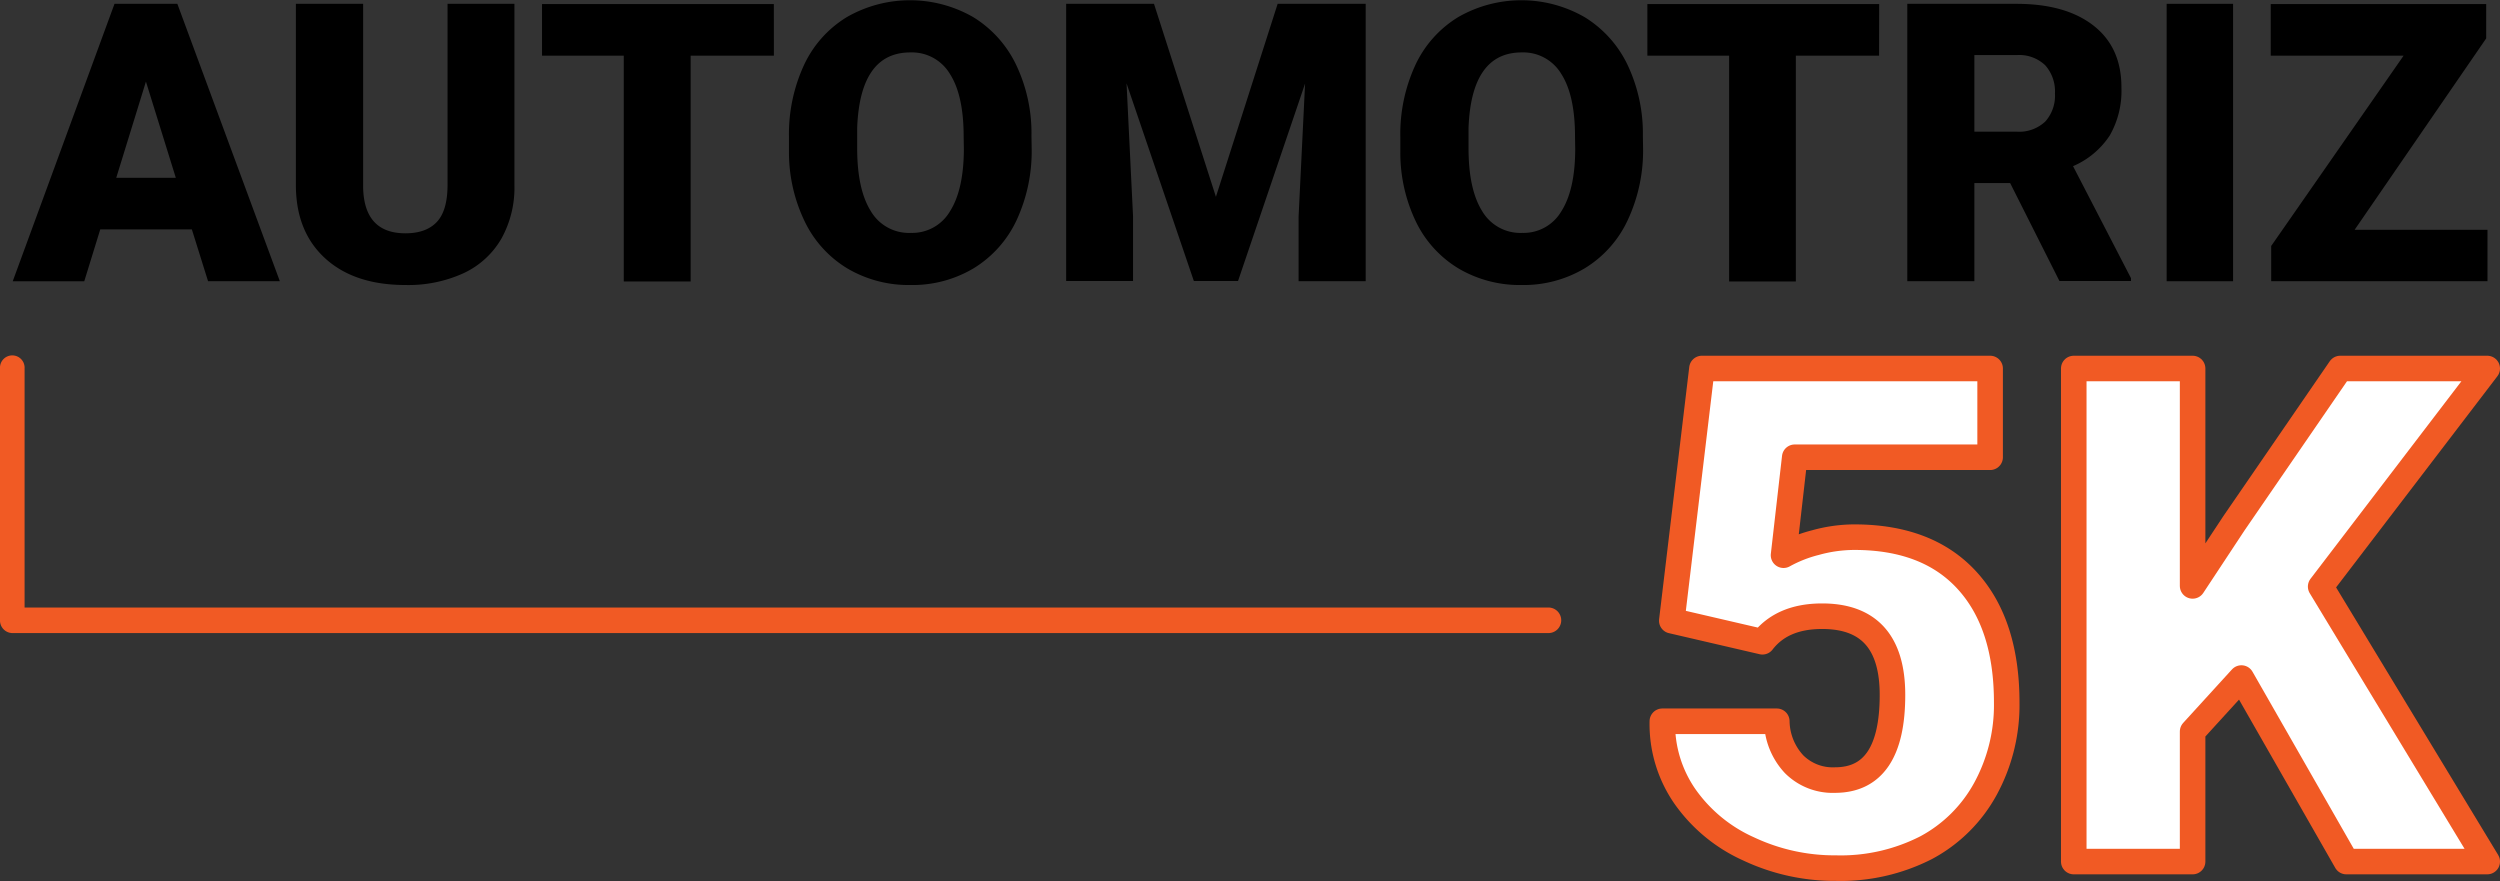 <svg id="Capa_1" data-name="Capa 1" xmlns="http://www.w3.org/2000/svg" viewBox="0 0 489.28 172.44"><rect x="0" y="0" width="489.28" height="172.44" fill="#333333" stroke="none"/><defs><style>.cls-1{fill:#fff;stroke:#f15a24;stroke-linecap:round;stroke-linejoin:round;stroke-width:5px;}.cls-2{fill:#f15a24;}</style></defs><title>logo</title><path d="M166.14,583H148.21l-3.13,10.15h-14L151,538.85h12.3l20.06,54.29H169.31Zm-14.8-10.1H163l-5.85-18.83Z" transform="translate(-128.59 -538.1)"/><path d="M229.27,538.85v35.53a20.48,20.48,0,0,1-2.57,10.46,16.66,16.66,0,0,1-7.39,6.73,26,26,0,0,1-11.37,2.31q-9.91,0-15.62-5.14t-5.82-14.1V538.85h13.16v36q.22,8.91,8.28,8.91,4.06,0,6.15-2.23c1.4-1.49,2.09-3.92,2.09-7.27V538.85Z" transform="translate(-128.59 -538.1)"/><path d="M280.05,549H263.76v44.19H250.67V549h-16v-10.1h45.37Z" transform="translate(-128.59 -538.1)"/><path d="M330.5,567.11a32.07,32.07,0,0,1-2.94,14.06,21.88,21.88,0,0,1-8.37,9.41,23.32,23.32,0,0,1-12.36,3.3,23.6,23.6,0,0,1-12.31-3.19,21.69,21.69,0,0,1-8.37-9.11A31.11,31.11,0,0,1,283,568v-3.06a32.21,32.21,0,0,1,2.93-14.08,21.66,21.66,0,0,1,8.39-9.41,24.83,24.83,0,0,1,24.74,0,22.12,22.12,0,0,1,8.4,9.34,31.05,31.05,0,0,1,3,13.89Zm-13.31-2.27q0-8.1-2.7-12.29a8.66,8.66,0,0,0-7.74-4.19q-9.84,0-10.4,14.76l0,4q0,8,2.65,12.27a8.66,8.66,0,0,0,7.87,4.29,8.56,8.56,0,0,0,7.64-4.22q2.68-4.22,2.72-12.12Z" transform="translate(-128.59 -538.1)"/><path d="M354.44,538.85l12.12,37.77,12.08-37.77h17.23v54.29H382.74V580.46l1.27-26-13.12,38.63h-8.65l-13.17-38.67,1.27,26v12.68H337.25V538.85Z" transform="translate(-128.59 -538.1)"/><path d="M450.16,567.11a32.08,32.08,0,0,1-3,14.06,21.75,21.75,0,0,1-8.37,9.41,23.32,23.32,0,0,1-12.36,3.3,23.62,23.62,0,0,1-12.31-3.19,21.69,21.69,0,0,1-8.37-9.11A31.11,31.11,0,0,1,402.65,568v-3.06a32.21,32.21,0,0,1,2.93-14.08,21.72,21.72,0,0,1,8.39-9.41,24.83,24.83,0,0,1,24.74,0,22.14,22.14,0,0,1,8.41,9.34,31.32,31.32,0,0,1,3,13.89Zm-13.32-2.27q0-8.1-2.7-12.29a8.66,8.66,0,0,0-7.74-4.19q-9.84,0-10.4,14.76l0,4q0,8,2.65,12.27a8.67,8.67,0,0,0,7.87,4.29,8.56,8.56,0,0,0,7.64-4.22q2.69-4.22,2.72-12.12Z" transform="translate(-128.59 -538.1)"/><path d="M496.35,549H480.06v44.19H467V549H451v-10.1h45.37Z" transform="translate(-128.59 -538.1)"/><path d="M522,573.93H515v19.21H501.87V538.85h21.37q9.64,0,15.1,4.28t5.44,12.11a17.6,17.6,0,0,1-2.29,9.38,16.24,16.24,0,0,1-7.18,6l11.34,21.92v.56h-14ZM515,563.87h8.28a7.44,7.44,0,0,0,5.61-2,7.58,7.58,0,0,0,1.88-5.47,7.7,7.7,0,0,0-1.9-5.52,7.37,7.37,0,0,0-5.59-2H515Z" transform="translate(-128.59 -538.1)"/><path d="M565.63,593.14h-13V538.85h13Z" transform="translate(-128.59 -538.1)"/><path d="M589.42,583.07h26v10.07H573.09v-6.9L599,549h-26v-10.1h42.17v6.71Z" transform="translate(-128.59 -538.1)"/><path class="cls-1" d="M455.78,659.58l5.9-49.36h56.4v17.37H479.84l-2.19,19.17a26,26,0,0,1,6.27-2.47,28.5,28.5,0,0,1,7.58-1.06q14.38,0,22.11,8.51t7.72,23.9a34.28,34.28,0,0,1-4.14,16.8A28.52,28.52,0,0,1,505.56,704a36.72,36.72,0,0,1-17.7,4,39.42,39.42,0,0,1-17-3.74A30.42,30.42,0,0,1,458.37,694a24.87,24.87,0,0,1-4.44-14.74h22.4a12.62,12.62,0,0,0,3.38,8.4,10.69,10.69,0,0,0,8,3.11q11.26,0,11.26-16.66,0-15.42-13.78-15.41c-5.22,0-9.1,1.67-11.67,5Z" transform="translate(-128.59 -538.1)"/><path class="cls-1" d="M567.26,670.8l-9.55,10.47v25.45H534.45v-96.5h23.26v42.55l8.09-12.26,20.81-30.29h28.76l-32.6,42.68,32.6,53.82H587.8Z" transform="translate(-128.59 -538.1)"/><path class="cls-2" d="M431.64,657H133.4V610.22a2.41,2.41,0,1,0-4.81,0v48.91c0,.06,0,.12,0,.17s0,.11,0,.17A2.46,2.46,0,0,0,131,662H431.64a2.5,2.5,0,0,0,0-5Z" transform="translate(-128.59 -538.1)"/></svg>